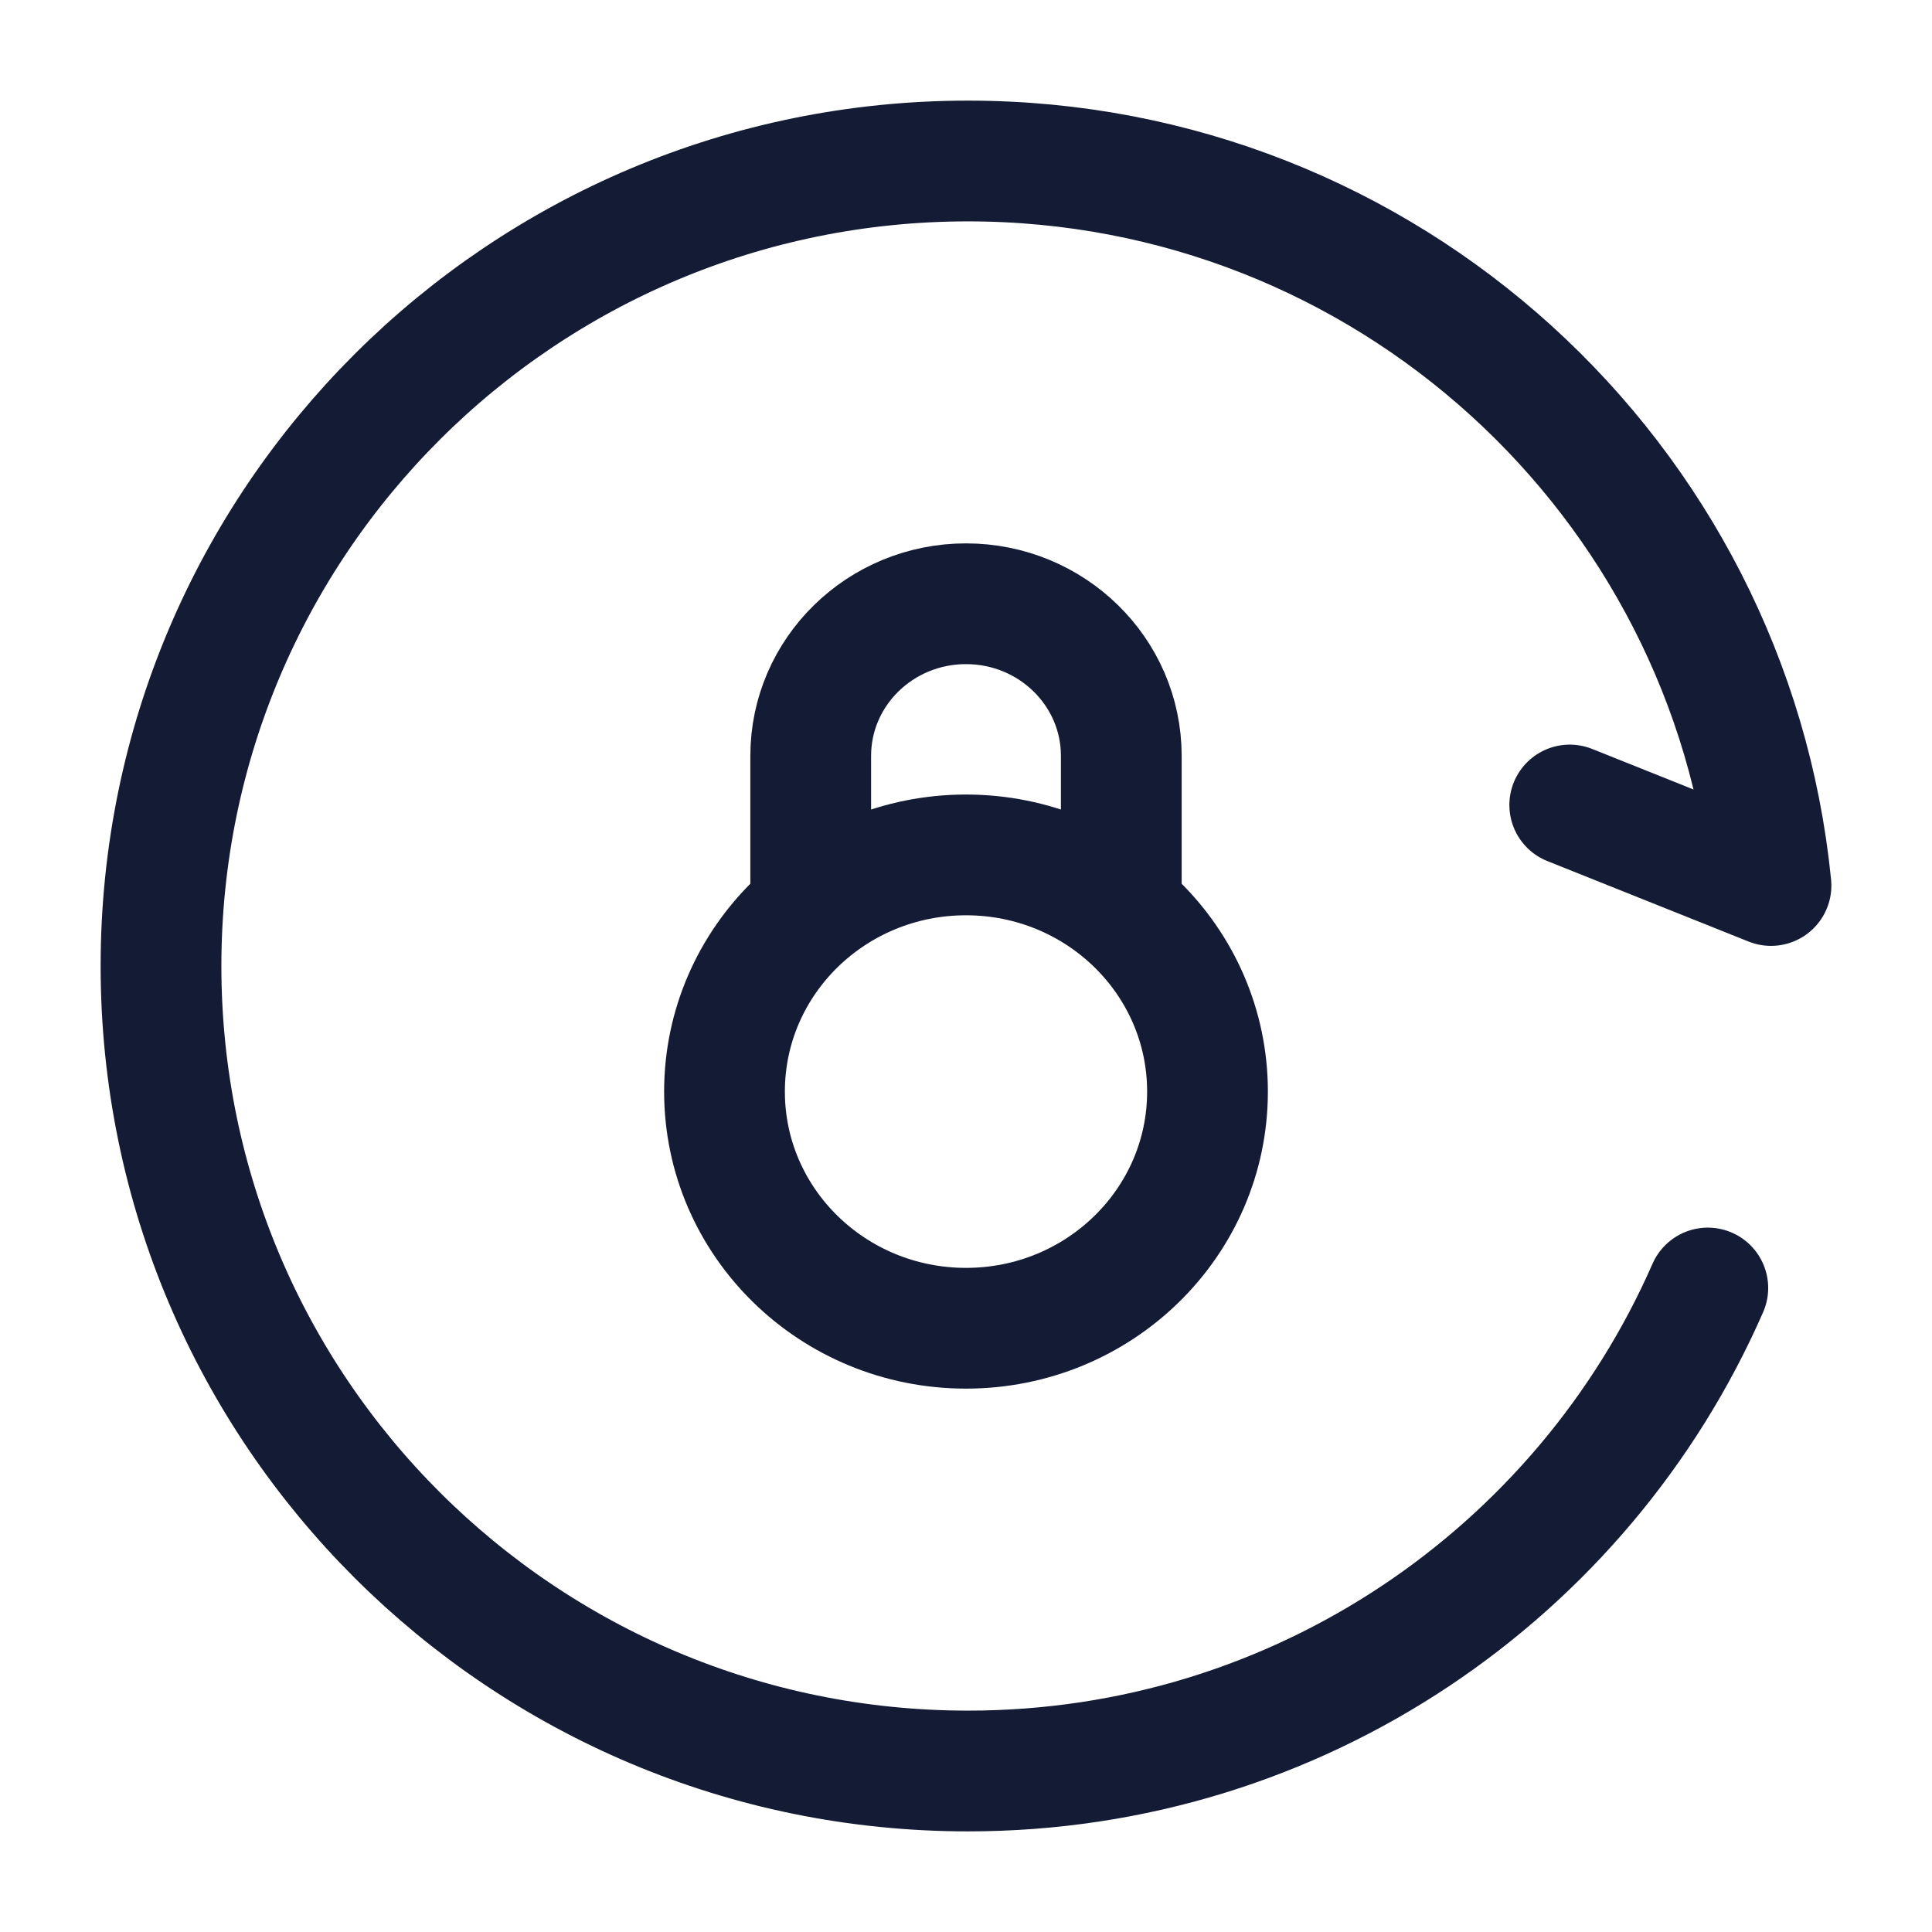 <svg width="24" height="24" viewBox="0 0 24 24" fill="none" xmlns="http://www.w3.org/2000/svg">
<path d="M21.215 16C19.668 19.532 16.136 22 12.025 22C6.488 22 2 17.523 2 12C2 6.477 6.488 2 12.025 2C17.223 2 21.497 5.947 22 11L19.5 10" stroke="#141B34" stroke-width="1.5" stroke-linecap="round" stroke-linejoin="round"/>
<path d="M13.929 11.308V9.39C13.929 8.346 13.065 7.5 12 7.5C10.935 7.5 10.071 8.346 10.071 9.39V11.308M12 16.5C10.343 16.5 9 15.184 9 13.56C9 11.936 10.343 10.62 12 10.62C13.657 10.62 15 11.936 15 13.56C15 15.184 13.657 16.5 12 16.5Z" stroke="#141B34" stroke-width="1.5" stroke-linejoin="round"/>
</svg>
